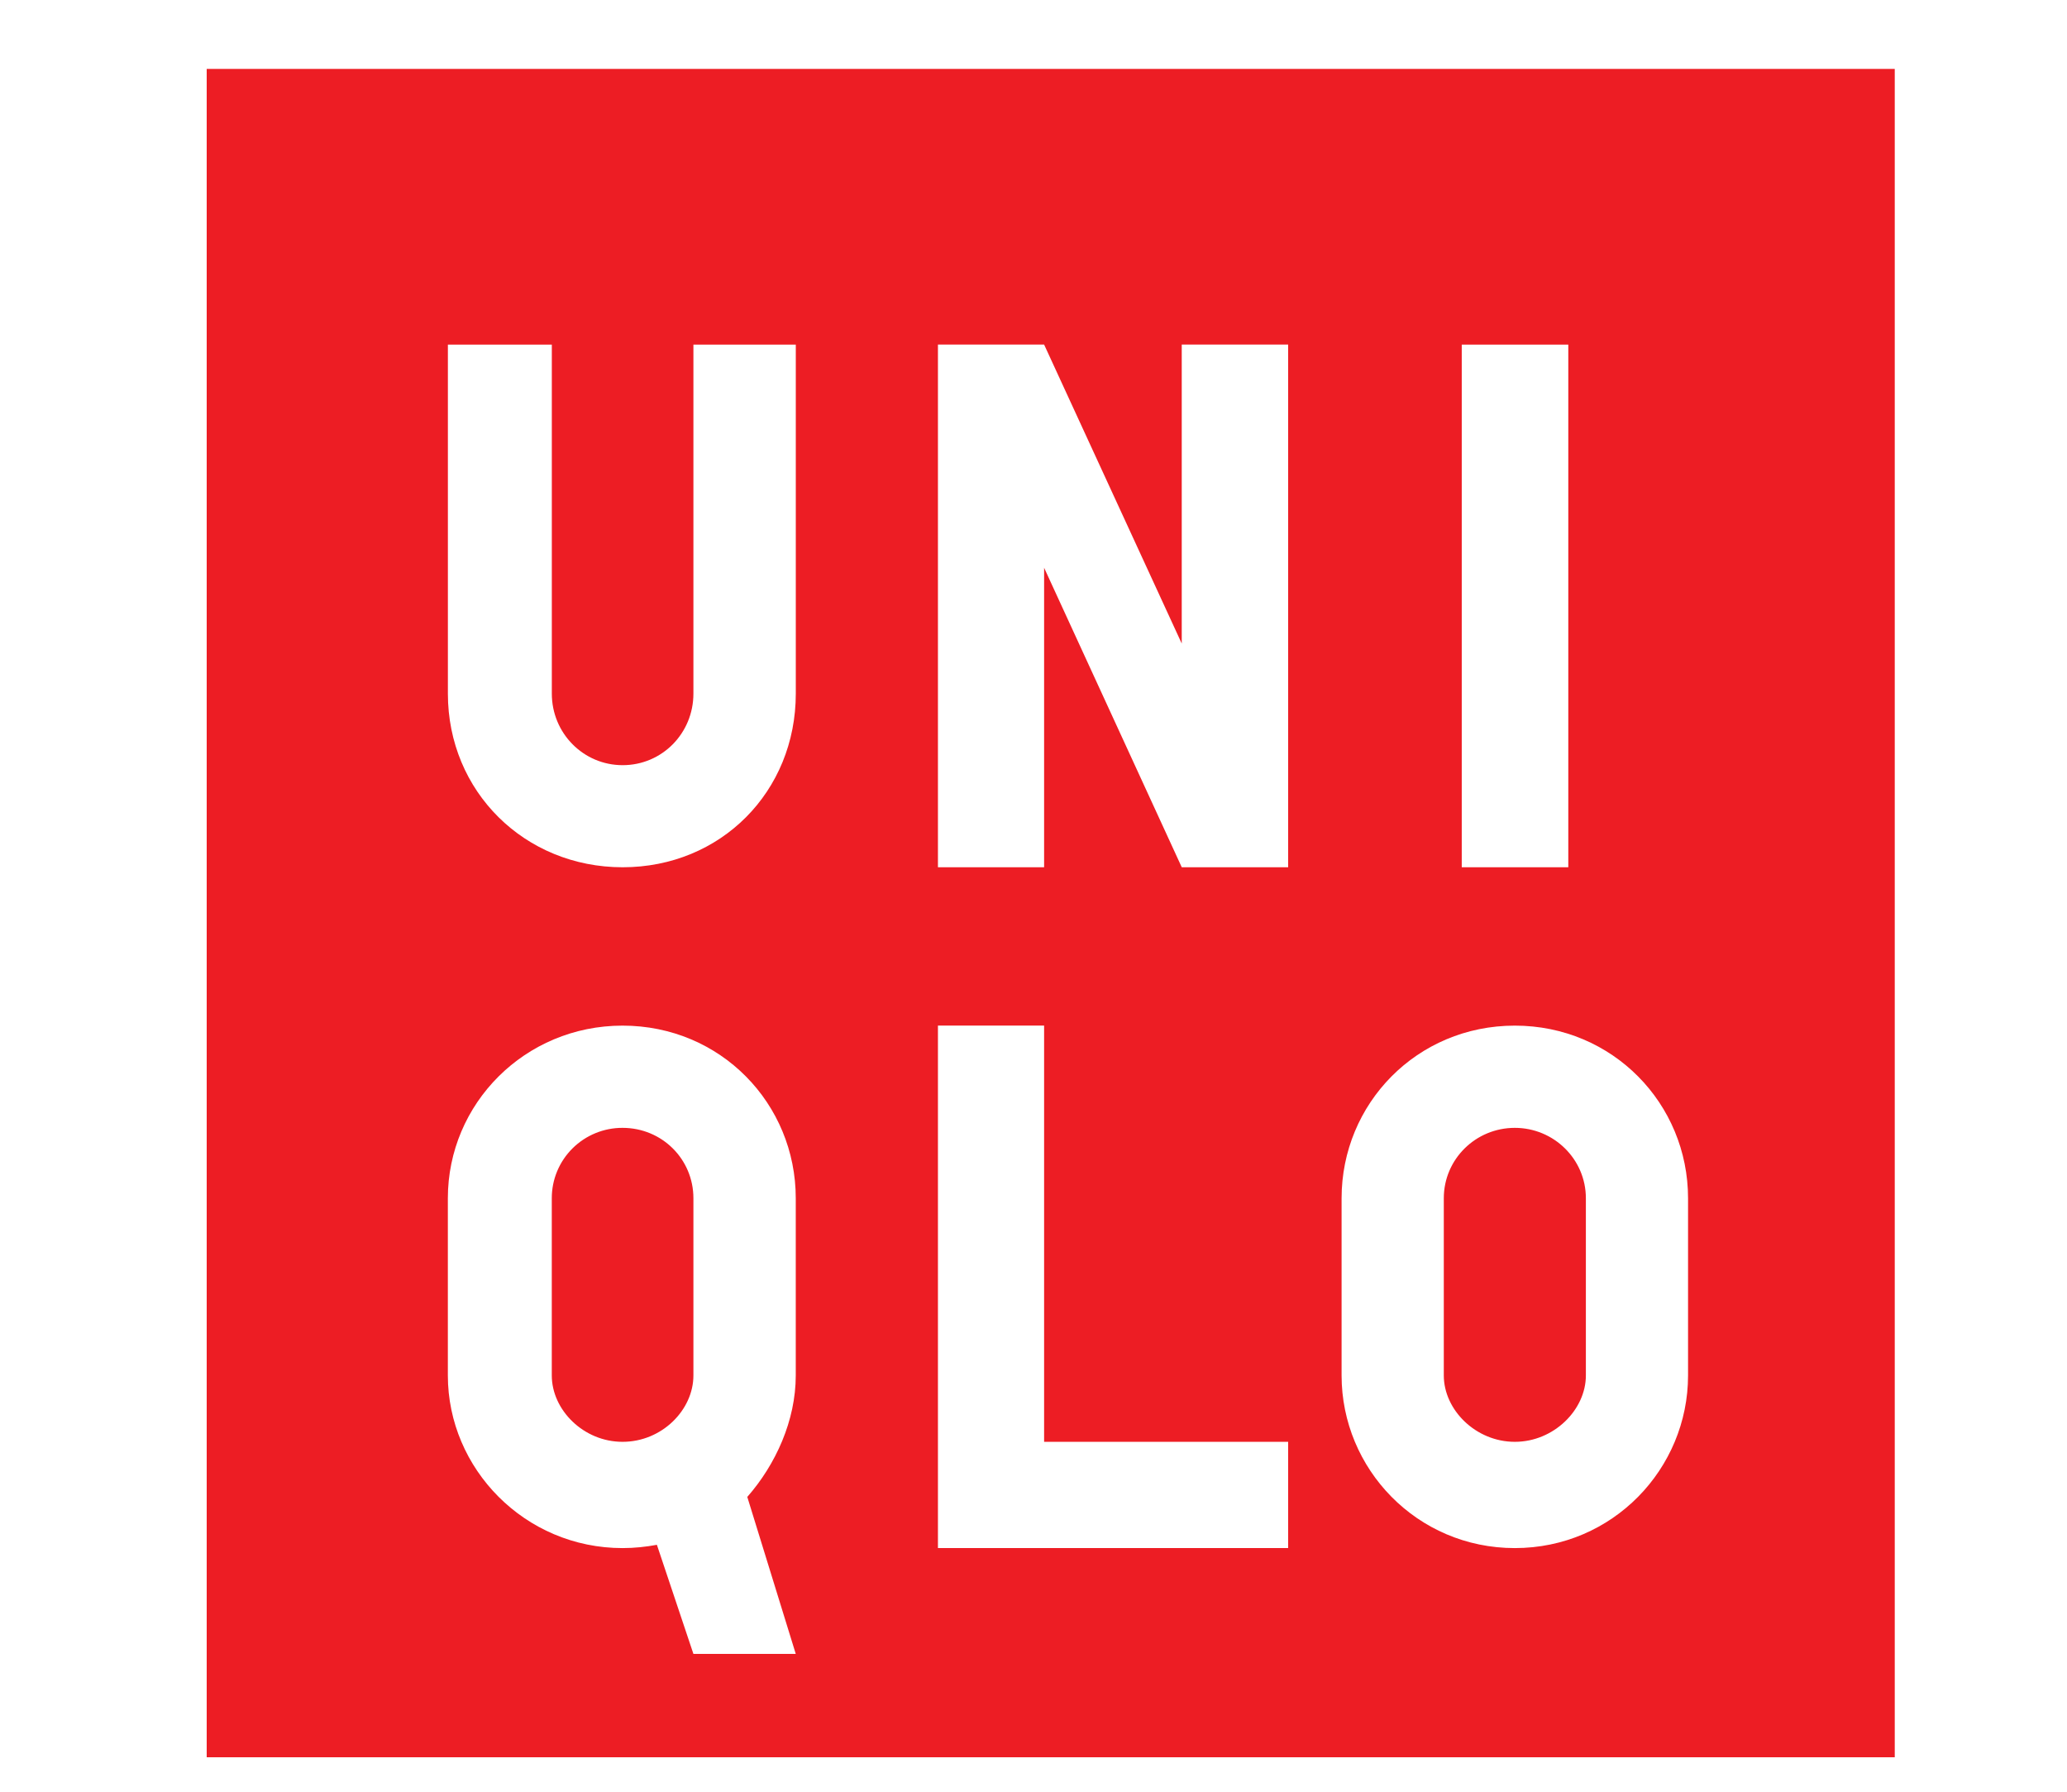 <?xml version="1.0" encoding="UTF-8"?>
<svg width="60px" height="52px" viewBox="0 0 60 52" version="1.1" xmlns="http://www.w3.org/2000/svg" xmlns:xlink="http://www.w3.org/1999/xlink">
    <!-- Generator: Sketch 55.2 (78181) - https://sketchapp.com -->
    <title>uniqlo-1</title>
    <desc>Created with Sketch.</desc>
    <g id="Page-1" stroke="none" stroke-width="1" fill="none" fill-rule="evenodd">
        <g id="uniqlo-1">
            <rect id="Rectangle" fill="#FFFFFF" x="0" y="0" width="60" height="52"></rect>
            <g transform="translate(6, 2)" fill-rule="nonzero">
                <polygon id="Path" fill="#ED1D24" points="0 49 49 49 49 0 0 0"></polygon>
                <path d="M36.431,8.001 L39.524,8.001 L39.524,23.17 L36.431,23.17 L36.431,8.001 Z M17.1,18.13 C17.1,20.976 14.922,23.17 12.074,23.17 C9.232,23.17 7.001,20.976 7.001,18.13 L7.001,8.002 L10.018,8.002 L10.018,18.13 C10.018,19.28 10.935,20.207 12.074,20.207 C13.219,20.207 14.128,19.28 14.128,18.13 L14.128,8.002 L17.1,8.002 L17.1,18.13 Z M31.392,42.928 L21.226,42.928 L21.226,27.765 L24.308,27.765 L24.308,39.844 L31.392,39.844 L31.392,42.928 Z M31.392,23.169 L28.303,23.169 L24.308,14.478 L24.308,23.169 L21.226,23.169 L21.226,8 L24.308,8 L28.303,16.677 L28.303,8 L31.392,8 L31.392,23.169 L31.392,23.169 Z M12.071,27.766 C9.233,27.766 7,30.033 7,32.776 L7,37.919 C7,40.626 9.233,42.929 12.071,42.929 C12.415,42.929 12.749,42.893 13.068,42.834 L14.128,46 L17.099,46 L15.692,41.444 C16.516,40.505 17.099,39.228 17.099,37.919 L17.099,32.776 C17.099,30.033 14.921,27.766 12.071,27.766 L12.071,27.766 Z M14.128,37.919 C14.128,38.916 13.218,39.845 12.071,39.845 C10.934,39.845 10.017,38.916 10.017,37.919 L10.017,32.776 C10.016,32.233 10.232,31.713 10.618,31.329 C11.004,30.946 11.527,30.731 12.071,30.733 C13.218,30.733 14.128,31.643 14.128,32.776 L14.128,37.919 L14.128,37.919 Z M37.972,27.766 C35.126,27.766 32.943,30.033 32.943,32.776 L32.943,37.919 C32.943,40.626 35.126,42.929 37.972,42.929 C40.813,42.929 43,40.626 43,37.919 L43,32.776 C43,30.033 40.813,27.766 37.972,27.766 L37.972,27.766 Z M40.034,37.919 C40.034,38.916 39.104,39.845 37.972,39.845 C36.835,39.845 35.91,38.916 35.91,37.919 L35.91,32.776 C35.91,31.643 36.835,30.733 37.972,30.733 C39.104,30.733 40.034,31.643 40.034,32.776 L40.034,37.919 Z" id="Shape" fill="#FFFFFF"></path>
            </g>
        </g>
    </g>
</svg>